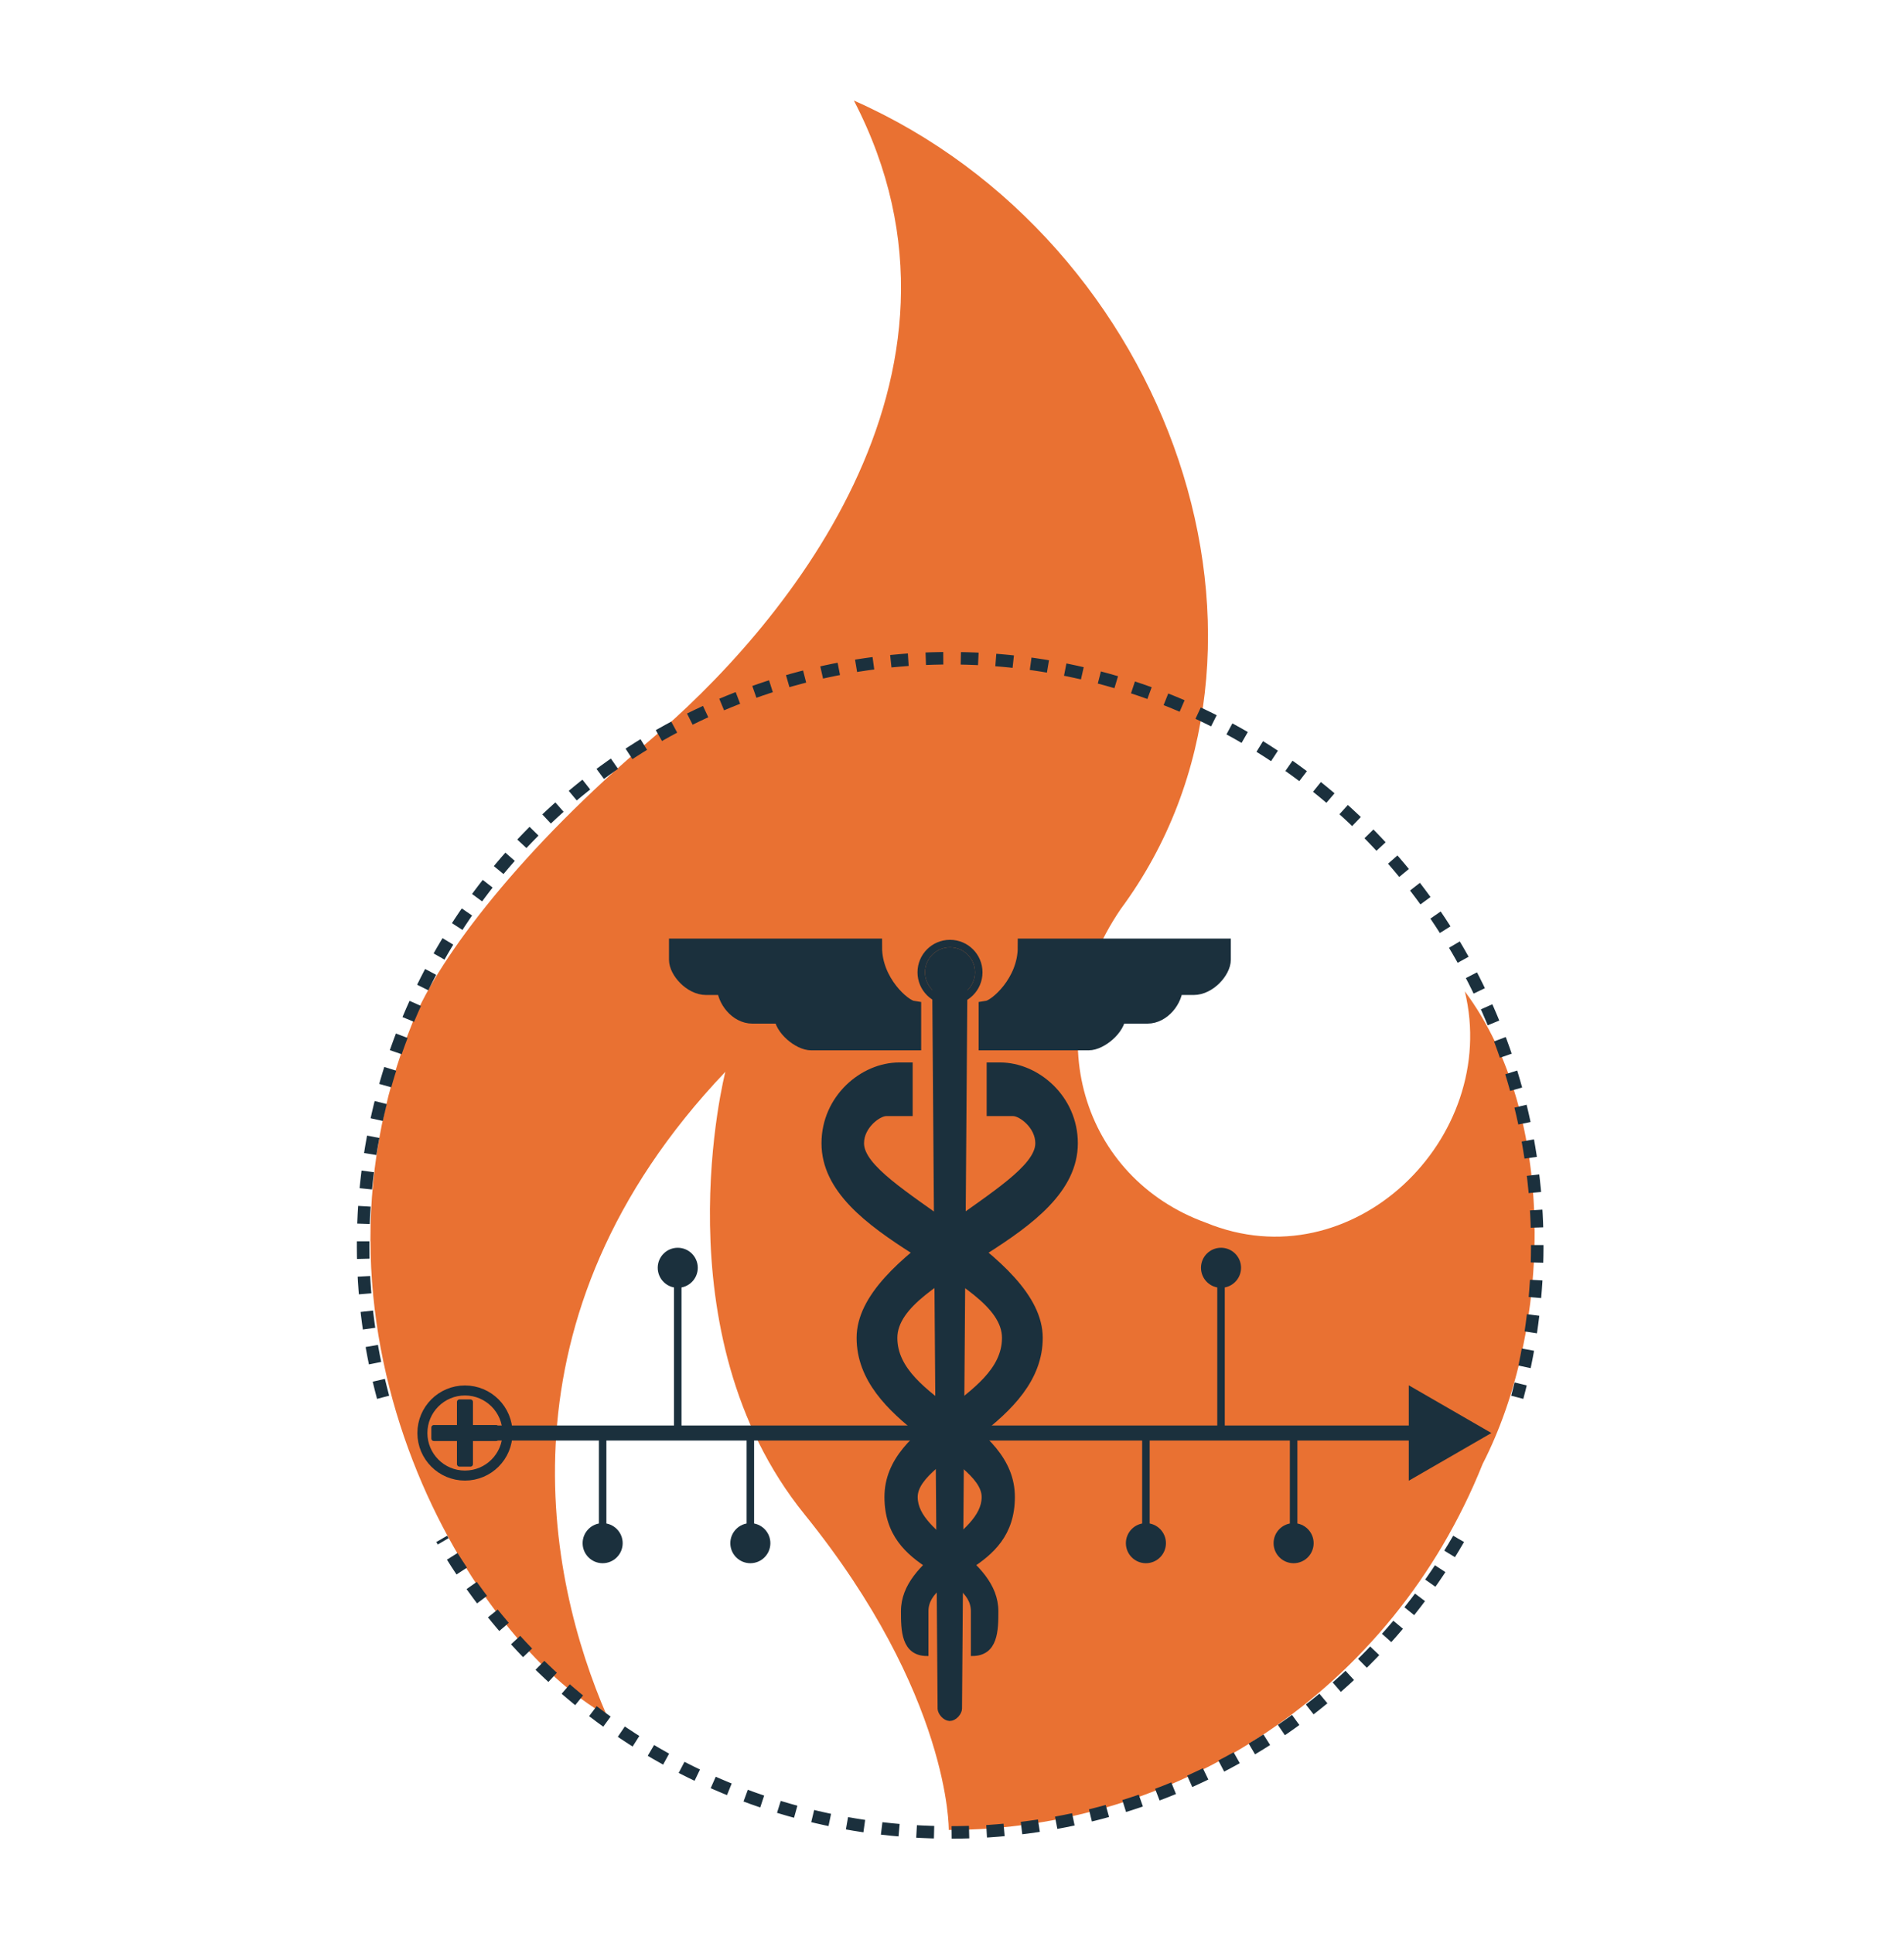 <svg width="2613" height="2653" xmlns="http://www.w3.org/2000/svg" xmlns:xlink="http://www.w3.org/1999/xlink" xml:space="preserve" overflow="hidden"><g transform="translate(-705 151)"><g><g><g><g><path d="M2005.31 1337.78C2054.15 1535.86 1850.64 1731.24 1649.83 1649.83 1481.59 1590.14 1416.47 1394.76 1533.15 1226.52 1796.36 876.474 1603.7 325.625 1166.82 135.677 1364.91 510.146 1060.99 854.766 887.328 998.583 713.661 1142.4 596.979 1291.65 561.703 1378.48 385.323 1807.22 648.536 2216.96 827.63 2314.65 746.224 2130.13 670.245 1777.37 990.443 1446.32 990.443 1446.32 898.182 1799.08 1098.98 2043.3 1299.79 2287.52 1297.07 2469.32 1297.07 2469.32 1609.13 2469.32 1904.91 2282.09 2029.73 1975.46 2124.7 1793.65 2132.84 1506.02 2005.31 1337.78" fill="#E97132" fill-rule="nonzero" fill-opacity="1" transform="matrix(1 0 0 1.017 710 -151)"/></g></g></g><g><g><g><g><path d="M1343.08 1815.58 2676.17 1815.58" stroke="#1B303D" stroke-width="20.615" stroke-linecap="butt" stroke-linejoin="miter" stroke-miterlimit="4" stroke-opacity="1" fill="none" fill-rule="nonzero"/><path d="M2048.21 1183.34C2048.21 1205.13 2030.55 1222.79 2008.76 1222.79 1986.97 1222.79 1969.31 1205.13 1969.31 1183.34 1969.31 1161.55 1986.97 1143.89 2008.76 1143.89 2030.55 1143.89 2048.21 1161.55 2048.21 1183.34Z" stroke="#1B303D" stroke-width="10.307" stroke-linecap="butt" stroke-linejoin="miter" stroke-miterlimit="4" stroke-opacity="1" fill="none" fill-rule="nonzero"/><path d="M2027.39 1212.32C2027.37 1214.59 2027.35 1217.85 2027.32 1222.54L2026.52 1330.45 2020.1 2193.71 2020.1 2193.75C2020.1 2195.71 2018.88 2198.77 2016.34 2201.49 2013.84 2204.18 2010.92 2205.61 2008.49 2205.61L2008.03 2205.59C2005.71 2205.43 2003.01 2204.02 2000.68 2201.5 1998.31 2198.95 1997.07 2196.09 1996.91 2194.1L1996.89 2193.71C1996.88 2191.78 1996.86 2189.86 1996.85 2187.94 1996.83 2186.02 1996.82 2184.1 1996.81 2182.19 1996.79 2180.28 1996.78 2178.37 1996.77 2176.47 1996.75 2174.57 1996.74 2172.67 1996.72 2170.77 1996.71 2168.87 1996.7 2166.98 1996.68 2165.09 1996.67 2163.2 1996.65 2161.31 1996.64 2159.43 1996.62 2157.55 1996.61 2155.67 1996.6 2153.79 1996.58 2151.92 1996.57 2150.05 1996.56 2148.18 1996.54 2146.32 1996.53 2144.45 1996.51 2142.59 1996.5 2140.73 1996.48 2138.88 1996.47 2137.02 1996.46 2135.17 1996.44 2133.32 1996.43 2131.48 1996.42 2129.63 1996.4 2127.79 1996.39 2125.96 1996.38 2124.12 1996.36 2122.28 1996.35 2120.45 1996.34 2118.62 1996.32 2116.8 1996.31 2114.97 1996.29 2113.15 1996.28 2111.33 1996.27 2109.51 1996.25 2107.7 1996.24 2105.89 1996.23 2104.08 1996.21 2102.27 1996.2 2100.46 1996.18 2098.66 1996.17 2096.86 1996.16 2095.07 1996.15 2093.27 1996.14 2091.48 1996.12 2089.69 1996.11 2087.9 1996.1 2086.12 1996.08 2084.33 1996.07 2082.55 1996.05 2080.77 1996.04 2079 1996.03 2077.22 1996.01 2075.45 1996 2073.68 1995.99 2071.92 1995.97 2070.15 1995.96 2068.39 1995.95 2066.63 1995.94 2064.88 1995.92 2063.12 1995.91 2061.37 1995.9 2059.62 1995.88 2057.88 1995.87 2056.13 1995.86 2054.39 1995.84 2052.65 1995.83 2050.92 1995.82 2049.18 1995.81 2047.44 1995.79 2045.71 1995.78 2043.99 1995.77 2042.26 1995.76 2040.54 1995.74 2038.82 1995.73 2037.1 1995.71 2035.38 1995.7 2033.67 1995.69 2031.96 1995.68 2030.25 1995.67 2028.54 1995.66 2026.84 1995.64 2025.14 1995.63 2023.44 1995.61 2021.74 1995.6 2020.05 1995.59 2018.35 1995.58 2016.66 1995.57 2014.98 1995.55 2013.29 1995.54 2011.61 1995.53 2009.93 1995.51 2008.25 1995.5 2006.57 1995.49 2004.9 1995.48 2003.23 1995.47 2001.56 1995.45 1999.89 1995.44 1998.23 1995.43 1996.56 1995.42 1994.91 1995.4 1993.25 1995.39 1991.59 1995.38 1989.94 1995.37 1988.29 1995.36 1986.64 1995.34 1985 1995.33 1983.35 1995.32 1981.71 1995.31 1980.08 1995.29 1978.44 1995.28 1976.8 1995.27 1975.17 1995.26 1973.54 1995.24 1971.91 1995.23 1970.29 1995.22 1968.67 1995.21 1967.04 1995.2 1965.43 1995.18 1963.81 1995.17 1962.2 1995.16 1960.59 1995.15 1958.98 1995.14 1957.37 1995.13 1955.77 1995.11 1954.17 1995.1 1952.57 1995.09 1950.97 1995.07 1949.37 1995.07 1947.78 1995.05 1946.19 1995.04 1944.6 1995.03 1943.01 1995.02 1941.43 1995.01 1939.85 1995 1938.27 1994.99 1936.7 1994.97 1935.12 1994.96 1933.55 1994.95 1931.98 1994.93 1930.41 1994.92 1928.85 1994.91 1927.28 1994.9 1925.72 1994.89 1924.16 1994.88 1922.61 1994.87 1921.05 1994.85 1919.5 1994.84 1917.95 1994.83 1916.4 1994.82 1914.86 1994.81 1913.32 1994.8 1911.77 1994.79 1910.23 1994.78 1908.7 1994.77 1907.17 1994.76 1905.63 1994.74 1904.1 1994.73 1902.58 1994.72 1901.05 1994.71 1899.53 1994.69 1898.01 1994.68 1896.49 1994.67 1894.97 1994.66 1893.46 1994.65 1891.95 1994.64 1890.44 1994.63 1888.93 1994.61 1887.42 1994.6 1885.92 1994.59 1884.42 1994.58 1882.92 1994.57 1881.43 1994.56 1879.93 1994.55 1878.44 1994.54 1876.95 1994.53 1875.46 1994.52 1873.98 1994.51 1872.5 1994.5 1871.01 1994.48 1869.53 1994.47 1868.06 1994.46 1866.59 1994.45 1865.11 1994.44 1863.64 1994.43 1862.18 1994.42 1860.71 1994.41 1859.25 1994.39 1857.79 1994.39 1856.33 1994.38 1854.87 1994.37 1853.42 1994.35 1851.96 1994.34 1850.52 1994.33 1849.07 1994.32 1847.62 1994.31 1846.18 1994.3 1844.73 1994.29 1843.29 1994.28 1841.86 1994.27 1840.42 1994.26 1838.99 1994.25 1837.56 1994.24 1836.13 1994.23 1834.7 1994.22 1833.28 1994.21 1831.86 1994.19 1830.44 1994.18 1829.02 1994.17 1827.61 1994.16 1826.19 1994.15 1824.78 1994.14 1823.37 1994.13 1821.96 1994.12 1820.56 1994.11 1819.16 1994.1 1817.76 1994.09 1816.36 1994.08 1814.96 1994.07 1813.57 1994.06 1812.18 1994.05 1810.79 1994.04 1809.4 1994.03 1808.02 1994.02 1806.63 1994.01 1805.25 1994 1803.87 1993.99 1802.49 1993.98 1801.12 1993.96 1799.75 1993.95 1798.37 1993.94 1797 1993.93 1795.64 1993.92 1794.28 1993.91 1792.91 1993.9 1791.55 1993.89 1790.19 1993.88 1788.84 1993.87 1787.49 1993.86 1786.13 1993.85 1784.78 1993.84 1783.44 1993.83 1782.09 1993.82 1780.75 1993.81 1779.41 1993.8 1778.07 1993.8 1776.73 1993.79 1775.39 1993.78 1774.06 1993.77 1772.73 1993.76 1771.4 1993.75 1770.07 1993.73 1768.75 1993.72 1767.43 1993.72 1766.11 1993.7 1764.79 1993.7 1763.47 1993.69 1762.16 1993.68 1760.85 1993.67 1759.54 1993.66 1758.23 1993.65 1756.92 1993.64 1755.62 1993.63 1754.31 1993.62 1753.02 1993.61 1751.72 1993.6 1750.42 1993.59 1749.13 1993.58 1747.84 1993.57 1746.55 1993.56 1745.26 1993.55 1743.98 1993.54 1742.69 1993.53 1741.41 1993.52 1740.13 1993.51 1738.86 1993.5 1737.58 1993.49 1736.31 1993.48 1735.04 1993.48 1733.76 1993.47 1732.5 1993.46 1731.24 1993.45 1729.97 1993.44 1728.71 1993.43 1727.45 1993.42 1726.2 1993.41 1724.94 1993.4 1723.69 1993.39 1722.44 1993.38 1721.19 1993.37 1719.94 1993.36 1718.7 1993.35 1717.46 1993.34 1716.21 1993.34 1714.97 1993.33 1713.74 1993.32 1712.5 1993.31 1711.27 1993.3 1710.04 1993.29 1708.81 1993.28 1707.58 1993.27 1706.36 1993.26 1705.14 1993.25 1703.92 1993.25 1702.7 1993.24 1701.48 1993.23 1700.27 1993.22 1699.06 1993.21 1697.84 1993.2 1696.64 1993.19 1695.43 1993.18 1694.23 1993.17 1693.02 1993.16 1691.82 1993.15 1690.62 1993.14 1689.43 1993.14 1688.23 1993.13 1687.04 1993.12 1685.85 1993.11 1684.66 1993.1 1683.47 1993.09 1682.29 1993.09 1681.1 1993.08 1679.92 1993.07 1678.74 1993.06 1677.57 1993.05 1676.39 1993.04 1675.22 1993.03 1674.05 1993.02 1672.88 1993.01 1671.71 1993 1670.55 1993 1669.38 1992.99 1668.22 1992.98 1667.06 1992.97 1665.9 1992.96 1664.75 1992.95 1663.59 1992.94 1662.44 1992.93 1661.29 1992.93 1660.14 1992.92 1659 1992.91 1657.85 1992.9 1656.71 1992.9 1655.57 1992.89 1654.43 1992.88 1653.3 1992.87 1652.16 1992.86 1651.03 1992.85 1649.9 1992.84 1648.77 1992.83 1647.65 1992.83 1646.52 1992.82 1645.4 1992.81 1644.28 1992.8 1643.16 1992.79 1642.04 1992.78 1640.93 1992.78 1639.81 1992.77 1638.7 1992.76 1637.59 1992.75 1636.49 1992.75 1635.38 1992.74 1634.27 1992.73 1633.18 1992.72 1632.07 1992.71 1630.98 1992.7 1629.88 1992.69 1628.78 1992.69 1627.69 1992.68 1626.6 1992.67 1625.51 1992.66 1624.43 1992.66 1623.34 1992.65 1622.26 1992.64 1621.18 1992.63 1620.1 1992.62 1619.02 1992.61 1617.94 1992.6 1616.87 1992.6 1615.8 1992.59 1614.73 1992.58 1613.66 1992.57 1612.6 1992.57 1611.53 1992.56 1610.47 1992.55 1609.41 1992.54 1608.35 1992.54 1607.3L1992.51 1604.14C1992.5 1603.08 1992.49 1602.04 1992.49 1601 1992.48 1599.95 1992.47 1598.91 1992.46 1597.87 1992.46 1596.83 1992.45 1595.79 1992.44 1594.76 1992.43 1593.73 1992.43 1592.69 1992.42 1591.67 1992.41 1590.64 1992.41 1589.61 1992.4 1588.59 1992.39 1587.57 1992.38 1586.55 1992.37 1585.53 1992.37 1584.51 1992.36 1583.5 1992.35 1582.49 1992.34 1581.48 1992.34 1580.47 1992.33 1579.46 1992.32 1578.45 1992.31 1577.45 1992.31 1576.45 1992.3 1575.45 1992.29 1574.45 1992.28 1573.45 1992.27 1572.46 1992.27 1571.46 1992.26 1570.48 1992.25 1569.49 1992.25 1568.5 1992.24 1567.51 1992.23 1566.53 1992.23 1565.55 1992.22 1564.57 1992.21 1563.59 1992.2 1562.61 1992.2 1561.64 1992.19 1560.66 1992.18 1559.69 1992.17 1558.73 1992.17 1557.76 1992.16 1556.79 1992.15 1555.83 1992.14 1554.86 1992.14 1553.9 1992.13 1552.94 1992.12 1551.99 1992.12 1551.03 1992.11 1550.08 1992.1 1549.13 1992.1 1548.18 1992.09 1547.23 1992.08 1546.28 1992.08 1545.34 1992.07 1544.39 1992.06 1543.45 1992.05 1542.51 1992.05 1541.58 1992.04 1540.64 1992.03 1539.7 1992.02 1538.77 1992.02 1537.84 1992.01 1536.91 1992 1535.99 1992 1535.06 1991.99 1534.14 1991.99 1533.21 1991.98 1532.29 1991.97 1531.38 1991.97 1530.46 1991.96 1529.54 1991.95 1528.63 1991.94 1527.72 1991.94 1526.81 1991.93 1525.9 1991.92 1524.99 1991.92 1524.09 1991.91 1523.19 1991.9 1522.29 1991.9 1521.38 1991.89 1520.49 1991.88 1519.59 1991.88 1518.7 1991.87 1517.8 1991.86 1516.91 1991.86 1516.03 1991.85 1515.14 1991.85 1514.25 1991.84 1513.37 1991.83 1512.48 1991.82 1511.6 1991.82 1510.72 1991.81 1509.84 1991.8 1508.97 1991.8 1508.1 1991.79 1507.22 1991.79 1506.35 1991.78 1505.48 1991.77 1504.61 1991.77 1503.75 1991.76 1502.89 1991.75 1502.02 1991.75 1501.17 1991.74 1500.31 1991.73 1499.45 1991.72 1498.6 1991.72 1497.74 1991.71 1496.89 1991.71 1496.04 1991.7 1495.19 1991.69 1494.34 1991.69 1493.5 1991.68 1492.65 1991.68 1491.81 1991.67 1490.97 1991.67 1490.13 1991.66 1489.29 1991.65 1488.46 1991.65 1487.62 1991.64 1486.79 1991.63 1485.96 1991.63 1485.13 1991.62 1484.3 1991.61 1483.48 1991.61 1482.65 1991.6 1481.83 1991.6 1481.01 1991.59 1480.19 1991.58 1479.37 1991.58 1478.56 1991.57 1477.74 1991.57 1476.93 1991.56 1476.12 1991.56 1475.31 1991.55 1474.5 1991.54 1473.7 1991.54 1472.89 1991.53 1472.09 1991.53 1471.29 1991.52 1470.49 1991.52 1469.69 1991.51 1468.89 1991.5 1468.1 1991.49 1467.3 1991.49 1466.51 1991.48 1465.72 1991.48 1464.93 1991.47 1464.15 1991.46 1463.36 1991.46 1462.58 1991.45 1461.8 1991.45 1461.02 1991.44 1460.24 1991.44 1459.46 1991.43 1458.69 1991.43 1457.91 1991.42 1457.14 1991.42 1456.37 1991.41 1455.6 1991.41 1454.83 1991.4 1454.06 1991.39 1453.3 1991.38 1452.54 1991.38 1451.78 1991.37 1451.02 1991.37 1450.26 1991.36 1449.5 1991.36 1448.75 1991.35 1447.99 1991.34 1447.24 1991.34 1446.49 1991.33 1445.74 1991.33 1444.99 1991.32 1444.25 1991.32 1443.51 1991.31 1442.76 1991.31 1442.02 1991.3 1441.28 1991.3 1440.54 1991.29 1439.81 1991.29 1439.07 1991.28 1438.34 1991.27 1437.61 1991.27 1436.88 1991.26 1436.15 1991.26 1435.42 1991.25 1434.7 1991.25 1433.97 1991.24 1433.25 1991.24 1432.53 1991.23 1431.81 1991.22 1431.09 1991.22 1430.37 1991.21 1429.66 1991.21 1428.94 1991.21 1428.23 1991.2 1427.53 1991.2 1426.82 1991.19 1426.11 1991.19 1425.41 1991.18 1424.7 1991.17 1424 1991.17 1423.3 1991.16 1422.6 1991.16 1421.9 1991.15 1421.2 1991.15 1420.51 1991.14 1419.81 1991.14 1419.12 1991.13 1418.43 1991.13 1417.74 1991.12 1417.05 1991.12 1416.37 1991.11 1415.68 1991.11 1415 1991.1 1414.32 1991.1 1413.64 1991.09 1412.96 1991.09 1412.28 1991.08 1411.61 1991.08 1410.93 1991.07 1410.26 1991.07 1409.59 1991.06 1408.92 1991.06 1408.25 1991.05 1407.59 1991.05 1406.92 1991.04 1406.26 1991.04 1405.6 1991.03 1404.93 1991.03 1404.27 1991.02 1403.62 1991.02 1402.96 1991.01 1402.3 1991.01 1401.65 1991 1401 1991 1400.35 1990.99 1399.7 1990.99 1399.05 1990.98 1398.4 1990.98 1397.76 1990.97 1397.12 1990.97 1396.48 1990.97 1395.84 1990.96 1395.2 1990.96 1394.56 1990.95 1393.92 1990.94 1393.29 1990.94 1392.66 1990.93 1392.02 1990.93 1391.4 1990.92 1390.76 1990.92 1390.14 1990.92 1389.51 1990.91 1388.89 1990.91 1388.27 1990.9 1387.64 1990.9 1387.02 1990.89 1386.4 1990.89 1385.78 1990.89 1385.17 1990.88 1384.55 1990.88 1383.94 1990.87 1383.33 1990.87 1382.72 1990.86 1382.11 1990.86 1381.5 1990.85 1380.9 1990.85 1380.29 1990.85 1379.69 1990.84 1379.09 1990.83 1378.49 1990.83 1377.89 1990.83 1377.29 1990.82 1376.69 1990.82 1376.1 1990.81 1375.5 1990.81 1374.91 1990.8 1374.32 1990.8 1373.73 1990.8 1373.14 1990.79 1372.56 1990.79 1371.97 1990.78 1371.39 1990.78 1370.8 1990.77 1370.22 1990.77 1369.64 1990.76 1369.06 1990.76 1368.49 1990.76 1367.91 1990.75 1367.34 1990.75 1366.77 1990.75 1366.19 1990.74 1365.62 1990.74 1365.06 1990.73 1364.49 1990.73 1363.92 1990.72 1363.36 1990.72 1362.8 1990.71 1362.23 1990.71 1361.67 1990.7 1361.11 1990.7 1360.56 1990.7 1360 1990.69 1359.44 1990.69 1358.89 1990.69 1358.34 1990.68 1357.78 1990.68 1357.23 1990.67 1356.69 1990.67 1356.14 1990.67 1355.59 1990.66 1355.05 1990.66 1354.51 1990.65 1353.96 1990.65 1353.42 1990.65 1352.88 1990.64 1352.34 1990.64 1351.81 1990.63 1351.27 1990.63 1350.74 1990.63 1350.21 1990.62 1349.68 1990.62 1349.15 1990.61 1348.62 1990.61 1348.09 1990.6 1347.56 1990.6 1347.04 1990.6 1346.52 1990.59 1345.99 1990.59 1345.47 1990.58 1344.95 1990.58 1344.43 1990.58 1343.92 1990.57 1343.4 1990.57 1342.89 1990.56 1342.38 1990.56 1341.86 1990.56 1341.36 1990.56 1340.85 1990.55 1340.34 1990.55 1339.83 1990.55 1339.33 1990.54 1338.82 1990.54 1338.32 1990.53 1337.82 1990.53 1337.32 1990.53 1336.82 1990.52 1336.32 1990.52 1335.83 1990.52 1335.33 1990.51 1334.84 1990.51 1334.34 1990.51 1333.85 1990.5 1333.36 1990.5 1332.88 1990.49 1332.39 1990.49 1331.9 1990.48 1331.42 1990.48 1330.93 1990.48 1330.45 1990.47 1329.97 1990.47 1329.49 1990.47 1329.01 1990.46 1328.53 1990.46 1328.06 1990.46 1327.58 1990.45 1327.11 1990.45 1326.63 1990.45 1326.16 1990.44 1325.7 1990.44 1325.23 1990.43 1324.76 1990.43 1324.29 1990.43 1323.83 1990.42 1323.37 1990.42 1322.9 1990.42 1322.44 1990.42 1321.98 1990.41 1321.52 1990.41 1321.06 1990.41 1320.61 1990.4 1320.15 1990.4 1319.7 1990.4 1319.25 1990.39 1318.79 1990.39 1318.34 1990.38 1317.9 1990.38 1317.45 1990.38 1317 1990.37 1316.56 1990.37 1316.11 1990.37 1315.67 1990.36 1315.23 1990.36 1314.78 1990.36 1314.34 1990.35 1313.91 1990.35 1313.47 1990.35 1313.04 1990.35 1312.6 1990.34 1312.17 1990.34 1311.73 1990.34 1311.3 1990.33 1310.87 1990.33 1310.44 1990.33 1310.02 1990.32 1309.59 1990.32 1309.17 1990.32 1308.74 1990.31 1308.32 1990.31 1307.9 1990.31 1307.48 1990.3 1307.06 1990.3 1306.64 1990.3 1306.23 1990.29 1305.81 1990.29 1305.39 1990.29 1304.98 1990.29 1304.57 1990.28 1304.16 1990.28 1303.75 1990.28 1303.34 1990.27 1302.93 1990.27 1302.53 1990.27 1302.12 1990.26 1301.71 1990.26 1301.31 1990.26 1300.91 1990.26 1300.51 1990.25 1300.11 1990.25 1299.71 1990.25 1299.31 1990.24 1298.92 1990.24 1298.52 1990.24 1298.13 1990.24 1297.74 1990.23 1297.34 1990.23 1296.95 1990.23 1296.56 1990.22 1296.18 1990.22 1295.78 1990.22 1295.4 1990.21 1295.01 1990.21 1294.63 1990.21 1294.25 1990.21 1293.87 1990.2 1293.49 1990.2 1293.11 1990.2 1292.73 1990.2 1292.35 1990.19 1291.98 1990.19 1291.6 1990.19 1291.23 1990.18 1290.86 1990.18 1290.49 1990.18 1290.12 1990.18 1289.75 1990.17 1289.38 1990.17 1289.01 1990.17 1288.64 1990.16 1288.28 1990.16 1287.91 1990.16 1287.55 1990.16 1287.19 1990.15 1286.83 1990.15 1286.47 1990.15 1286.11 1990.14 1285.76 1990.14 1285.4 1990.14 1285.04 1990.14 1284.69 1990.13 1284.34 1990.13 1283.98 1990.13 1283.63 1990.13 1283.28 1990.13 1282.93 1990.12 1282.59 1990.12 1282.24 1990.12 1281.89 1990.11 1281.55 1990.11 1281.2 1990.11 1280.86 1990.11 1280.52 1990.11 1280.18 1990.1 1279.84 1990.1 1279.51 1990.1 1279.17 1990.1 1278.83 1990.09 1278.5 1990.09 1278.16 1990.09 1277.83 1990.09 1277.5 1990.08 1277.17 1990.08 1276.84 1990.08 1276.51 1990.08 1276.18 1990.07 1275.85 1990.07 1275.53 1990.07 1275.2 1990.07 1274.88 1990.07 1274.55 1990.06 1274.23 1990.06 1273.92 1990.06 1273.59 1990.05 1273.28 1990.05 1272.96 1990.05 1272.64 1990.04 1272.32 1990.04 1272.01 1990.04 1271.7 1990.04 1271.39 1990.03 1271.07 1990.03 1270.76 1990.03 1270.46 1990.03 1270.15 1990.03 1269.84 1990.02 1269.53 1990.02 1269.23 1990.02 1268.92 1990.02 1268.62 1990.02 1268.31 1990.01 1268.02 1990.01 1267.72 1990.01 1267.41 1990.01 1267.12 1990 1266.82 1990 1266.52 1990 1266.23 1990 1265.93 1990 1265.64 1989.99 1265.35 1989.99 1265.05 1989.99 1264.77 1989.99 1264.47 1989.99 1264.19 1989.98 1263.9 1989.98 1263.61 1989.98 1263.33 1989.98 1263.04 1989.98 1262.76 1989.98 1262.47 1989.97 1262.19 1989.97 1261.91 1989.97 1261.63 1989.97 1261.35 1989.96 1261.08 1989.96 1260.8 1989.96 1260.52 1989.96 1260.24 1989.96 1259.97 1989.95 1259.7 1989.95 1259.43 1989.95 1259.16 1989.95 1258.89 1989.94 1258.62 1989.94 1258.35 1989.94 1258.08 1989.94 1257.81 1989.94 1257.55 1989.93 1257.28 1989.93 1257.02 1989.93 1256.75 1989.93 1256.49 1989.92 1256.23 1989.92 1255.97 1989.92 1255.71 1989.92 1255.45 1989.92 1255.19 1989.91 1254.94 1989.92 1254.68 1989.91 1254.43 1989.91 1254.18 1989.91 1253.92 1989.91 1253.67 1989.91 1253.42 1989.9 1253.17 1989.9 1252.92 1989.9 1252.67 1989.9 1252.42 1989.9 1252.18 1989.9 1251.93 1989.89 1251.69 1989.89 1251.44 1989.89 1251.2 1989.89 1250.96 1989.88 1250.71 1989.88 1250.47 1989.88 1250.24 1989.88 1250 1989.88 1249.76 1989.88 1249.52 1989.87 1249.28 1989.87 1249.05 1989.87 1248.82 1989.87 1248.58 1989.87 1248.35 1989.87 1248.12 1989.86 1247.89 1989.86 1247.66 1989.86 1247.43 1989.86 1247.2 1989.86 1246.98 1989.86 1246.75 1989.85 1246.53 1989.85 1246.3 1989.85 1246.08 1989.85 1245.85 1989.85 1245.63 1989.85 1245.41 1989.84 1245.19 1989.84 1244.97 1989.84 1244.75 1989.84 1244.53 1989.84 1244.31 1989.84 1244.1 1989.84 1243.88 1989.83 1243.67 1989.83 1243.45 1989.83 1243.24 1989.83 1243.03 1989.83 1242.82 1989.83 1242.61 1989.82 1242.4 1989.82 1242.19 1989.82 1241.98 1989.82 1241.77 1989.82 1241.57 1989.82 1241.36 1989.81 1241.16 1989.81 1240.96 1989.81 1240.75 1989.81 1240.55 1989.81 1240.35 1989.81 1240.15 1989.8 1239.95 1989.8 1239.75 1989.8 1239.55 1989.8 1239.35 1989.8 1239.16 1989.8 1238.96 1989.79 1238.77 1989.79 1238.57 1989.79 1238.38 1989.79 1238.19 1989.79 1237.99 1989.79 1237.81 1989.79 1237.61 1989.79 1237.42 1989.79 1237.24 1989.78 1237.05 1989.78 1236.86 1989.78 1236.67 1989.78 1236.49 1989.78 1236.31 1989.78 1236.12 1989.78 1235.94 1989.77 1235.76 1989.77 1235.58 1989.77 1235.4 1989.77 1235.21 1989.77 1235.04 1989.77 1234.86 1989.77 1234.68 1989.77 1234.5 1989.77 1234.32 1989.76 1234.15 1989.76 1233.97 1989.76 1233.8 1989.76 1233.63 1989.76 1233.46 1989.76 1233.28 1989.75 1233.11 1989.75 1232.94 1989.75 1232.77 1989.75 1232.6 1989.75 1232.44 1989.75 1232.27 1989.75 1232.1 1989.75 1231.94 1989.75 1231.77 1989.75 1231.61 1989.74 1231.45 1989.74 1231.28 1989.74 1231.12 1989.74 1230.96 1989.74 1230.8 1989.74 1230.64 1989.74 1230.48 1989.74 1230.32 1989.74 1230.16 1989.73 1230.01 1989.73 1229.85 1989.73 1229.69 1989.73 1229.54 1989.73 1229.38 1989.73 1229.23 1989.73 1229.08 1989.73 1228.92 1989.73 1228.77 1989.72 1228.62 1989.72 1228.47 1989.72 1228.32 1989.72 1228.17 1989.72 1228.03 1989.72 1227.88 1989.71 1227.73 1989.71 1227.59 1989.71 1227.44 1989.71 1227.3 1989.71 1227.15 1989.71 1227.01 1989.71 1226.87 1989.71 1226.73 1989.71 1226.59 1989.7 1226.45 1989.7 1226.31 1989.7 1226.17 1989.7 1226.03 1989.7 1225.89 1989.7 1225.75 1989.7 1225.62 1989.7 1225.48 1989.7 1225.35 1989.7 1225.22 1989.69 1225.08 1989.69 1224.95 1989.69 1224.81 1989.69 1224.68 1989.69 1224.55 1989.69 1224.42 1989.69 1224.29 1989.69 1224.16 1989.69 1224.03 1989.68 1223.91 1989.69 1223.78 1989.69 1223.65 1989.68 1223.53 1989.68 1223.4 1989.68 1223.28 1989.68 1223.16 1989.68 1223.03 1989.68 1222.91 1989.68 1222.78 1989.68 1222.66 1989.68 1222.54 1989.64 1218.12 1989.62 1214.69 1989.6 1212.32L2027.39 1212.32Z" stroke="#1B303D" stroke-width="10.307" stroke-linecap="butt" stroke-linejoin="miter" stroke-miterlimit="4" stroke-opacity="1" fill="#1B303D" fill-rule="nonzero" fill-opacity="1"/><path d="M2043.06 1183.34C2043.06 1202.28 2027.7 1217.64 2008.76 1217.64 1989.82 1217.64 1974.46 1202.28 1974.46 1183.34 1974.46 1164.4 1989.82 1149.04 2008.76 1149.04 2027.7 1149.04 2043.06 1164.4 2043.06 1183.34Z" fill="#1B303D" fill-rule="nonzero" fill-opacity="1"/><path d="M1955.81 1378.93 1955.81 1308.76 1939.06 1308.76C1887.48 1308.76 1834.12 1354.32 1834.12 1417.94 1834.12 1548.86 2081.81 1598.34 2081.81 1685.01 2081.81 1771.68 1920.52 1799.17 1920.52 1903.38 1920.52 2007.59 2039.13 2005.23 2039.13 2060.21L2039.13 2119.91C2073.43 2119.91 2073.43 2085.35 2073.43 2060.21 2073.43 1987.16 1962.68 1957.84 1962.68 1903.38 1962.68 1848.92 2134.31 1801 2134.31 1685.01 2134.31 1569.02 1889.05 1480.78 1889.05 1417.94 1889.05 1395.42 1911.83 1378.93 1921.25 1378.93L1955.81 1378.93Z" stroke="#1B303D" stroke-width="3.436" stroke-linecap="butt" stroke-linejoin="miter" stroke-miterlimit="4" stroke-opacity="1" fill="#1B303D" fill-rule="nonzero" fill-opacity="1"/><path d="M2060.79 1378.93 2060.79 1308.76 2077.54 1308.76C2129.13 1308.76 2182.48 1354.32 2182.48 1417.94 2182.48 1548.86 1934.79 1598.34 1934.79 1685.01 1934.79 1771.68 2096.08 1799.17 2096.08 1903.38 2096.08 2007.59 1977.47 2005.23 1977.47 2060.21L1977.47 2119.91C1943.17 2119.91 1943.17 2085.35 1943.17 2060.21 1943.17 1987.16 2053.92 1957.84 2053.92 1903.38 2053.92 1848.92 1882.3 1801 1882.3 1685.01 1882.3 1569.02 2127.55 1480.78 2127.55 1417.94 2127.55 1395.42 2104.77 1378.93 2095.35 1378.93L2060.79 1378.93Z" stroke="#1B303D" stroke-width="3.436" stroke-linecap="butt" stroke-linejoin="miter" stroke-miterlimit="4" stroke-opacity="1" fill="#1B303D" fill-rule="nonzero" fill-opacity="1"/><path d="M1635.12 1149.04 1903.5 1149.04C1903.5 1196.96 1943.56 1232.3 1957.18 1234.4L1957.18 1278.39 1818.15 1278.39C1803.22 1278.39 1779.13 1258.75 1779.13 1241.73L1737.5 1241.73C1717.34 1241.73 1700.84 1220.26 1700.84 1202.45L1674.14 1202.45C1654.24 1202.45 1635.12 1180.72 1635.12 1166.06L1635.12 1149.04Z" stroke="#1B303D" stroke-width="24.05" stroke-linecap="butt" stroke-linejoin="miter" stroke-miterlimit="4" stroke-opacity="1" fill="#1B303D" fill-rule="nonzero" fill-opacity="1"/><path d="M2382.13 1149.04 2113.75 1149.04C2113.75 1196.95 2073.69 1232.3 2060.08 1234.4L2060.08 1278.39 2199.11 1278.39C2214.03 1278.39 2238.12 1258.75 2238.12 1241.73L2279.75 1241.73C2299.92 1241.73 2316.41 1220.26 2316.41 1202.45L2343.12 1202.45C2363.02 1202.45 2382.13 1180.72 2382.13 1166.06L2382.13 1149.04Z" stroke="#1B303D" stroke-width="24.05" stroke-linecap="butt" stroke-linejoin="miter" stroke-miterlimit="4" stroke-opacity="1" fill="#1B303D" fill-rule="nonzero" fill-opacity="1"/><path d="M1230.76 1766.53C1198.78 1647.16 1194.68 1522.03 1218.79 1400.82 1242.9 1279.61 1294.57 1165.57 1369.8 1067.53 1445.03 969.48 1541.81 890.056 1652.65 835.396 1763.49 780.737 1885.42 752.308 2009 752.308 2132.58 752.308 2254.51 780.737 2365.35 835.396 2476.19 890.056 2572.97 969.48 2648.2 1067.53 2723.43 1165.57 2775.1 1279.61 2799.21 1400.82 2823.32 1522.03 2819.22 1647.16 2787.24 1766.53" stroke="#1B303D" stroke-width="17.179" stroke-linecap="butt" stroke-linejoin="bevel" stroke-miterlimit="4" stroke-dasharray="24.05 24.05" stroke-opacity="1" fill="none" fill-rule="nonzero"/><path d="M2706.75 1960.85C2636.03 2083.33 2534.33 2185.04 2411.85 2255.75 2289.36 2326.47 2150.43 2363.69 2009 2363.69 1867.57 2363.69 1728.63 2326.47 1606.15 2255.75 1483.67 2185.04 1381.96 2083.33 1311.25 1960.85" stroke="#1B303D" stroke-width="17.179" stroke-linecap="butt" stroke-linejoin="bevel" stroke-miterlimit="4" stroke-dasharray="24.05 24.05" stroke-opacity="1" fill="none" fill-rule="nonzero"/><path d="M1635.12 1616.31C1650.31 1616.31 1662.61 1604 1662.61 1588.82 1662.61 1573.64 1650.31 1561.34 1635.12 1561.34 1619.95 1561.34 1607.64 1573.64 1607.64 1588.82 1607.64 1604 1619.95 1616.31 1635.12 1616.31ZM1640.28 1815.58 1640.28 1588.82 1629.97 1588.82 1629.97 1815.58 1640.28 1815.58Z" fill="#1B303D" fill-rule="nonzero" fill-opacity="1"/><path d="M1532.05 1939.27C1516.87 1939.27 1504.57 1951.58 1504.57 1966.76 1504.57 1981.94 1516.87 1994.25 1532.05 1994.25 1547.23 1994.25 1559.54 1981.94 1559.54 1966.76 1559.54 1951.58 1547.23 1939.27 1532.05 1939.27ZM1526.9 1815.58 1526.9 1966.76 1537.2 1966.76 1537.2 1815.58 1526.9 1815.58Z" fill="#1B303D" fill-rule="nonzero" fill-opacity="1"/><path d="M1734.76 1939.27C1719.58 1939.27 1707.28 1951.58 1707.28 1966.76 1707.28 1981.94 1719.58 1994.25 1734.76 1994.25 1749.94 1994.25 1762.25 1981.94 1762.25 1966.76 1762.25 1951.58 1749.94 1939.27 1734.76 1939.27ZM1729.61 1815.58 1729.61 1966.76 1739.92 1966.76 1739.92 1815.58 1729.61 1815.58Z" fill="#1B303D" fill-rule="nonzero" fill-opacity="1"/><path d="M2277.62 1939.27C2262.44 1939.27 2250.13 1951.58 2250.13 1966.76 2250.13 1981.94 2262.44 1994.25 2277.62 1994.25 2292.8 1994.25 2305.1 1981.94 2305.1 1966.76 2305.1 1951.58 2292.8 1939.27 2277.62 1939.27ZM2272.46 1815.58 2272.46 1966.76 2282.77 1966.76 2282.77 1815.58 2272.46 1815.58Z" fill="#1B303D" fill-rule="nonzero" fill-opacity="1"/><path d="M2480.33 1939.27C2465.15 1939.27 2452.84 1951.58 2452.84 1966.76 2452.84 1981.94 2465.15 1994.25 2480.33 1994.25 2495.51 1994.25 2507.81 1981.94 2507.81 1966.76 2507.81 1951.58 2495.51 1939.27 2480.33 1939.27ZM2475.17 1815.58 2475.17 1966.76 2485.48 1966.76 2485.48 1815.58 2475.17 1815.58Z" fill="#1B303D" fill-rule="nonzero" fill-opacity="1"/><path d="M2380.69 1616.31C2395.87 1616.31 2408.18 1604 2408.18 1588.82 2408.18 1573.64 2395.87 1561.34 2380.69 1561.34 2365.51 1561.34 2353.2 1573.64 2353.2 1588.82 2353.2 1604 2365.51 1616.31 2380.69 1616.31ZM2385.84 1815.58 2385.84 1588.82 2375.54 1588.82 2375.54 1815.58 2385.84 1815.58Z" fill="#1B303D" fill-rule="nonzero" fill-opacity="1"/><path d="M1401.49 1815.58C1401.49 1847.84 1375.34 1873.99 1343.08 1873.99 1310.83 1873.99 1284.68 1847.84 1284.68 1815.58 1284.68 1783.33 1310.83 1757.18 1343.08 1757.18 1375.34 1757.18 1401.49 1783.33 1401.49 1815.58Z" stroke="#1B303D" stroke-width="13.743" stroke-linecap="butt" stroke-linejoin="miter" stroke-miterlimit="4" stroke-opacity="1" fill="none" fill-rule="nonzero"/><path d="M1335.55 1772.9 1350.62 1772.9 1350.62 1808.05 1385.77 1808.05 1385.77 1815.58 1385.77 1823.12 1350.62 1823.12 1350.62 1858.27 1335.55 1858.27 1335.55 1823.12 1300.4 1823.12 1300.4 1815.58 1300.4 1808.05 1335.55 1808.05 1335.55 1772.9Z" stroke="#1B303D" stroke-width="6.872" stroke-linecap="butt" stroke-linejoin="round" stroke-miterlimit="4" stroke-opacity="1" fill="#1B303D" fill-rule="nonzero" fill-opacity="1"/><path d="M2751.76 1815.58 2638.37 1881.04 2638.37 1750.12 2751.76 1815.58Z" fill="#1B303D" fill-rule="nonzero" fill-opacity="1"/></g></g></g></g></g></g></svg>